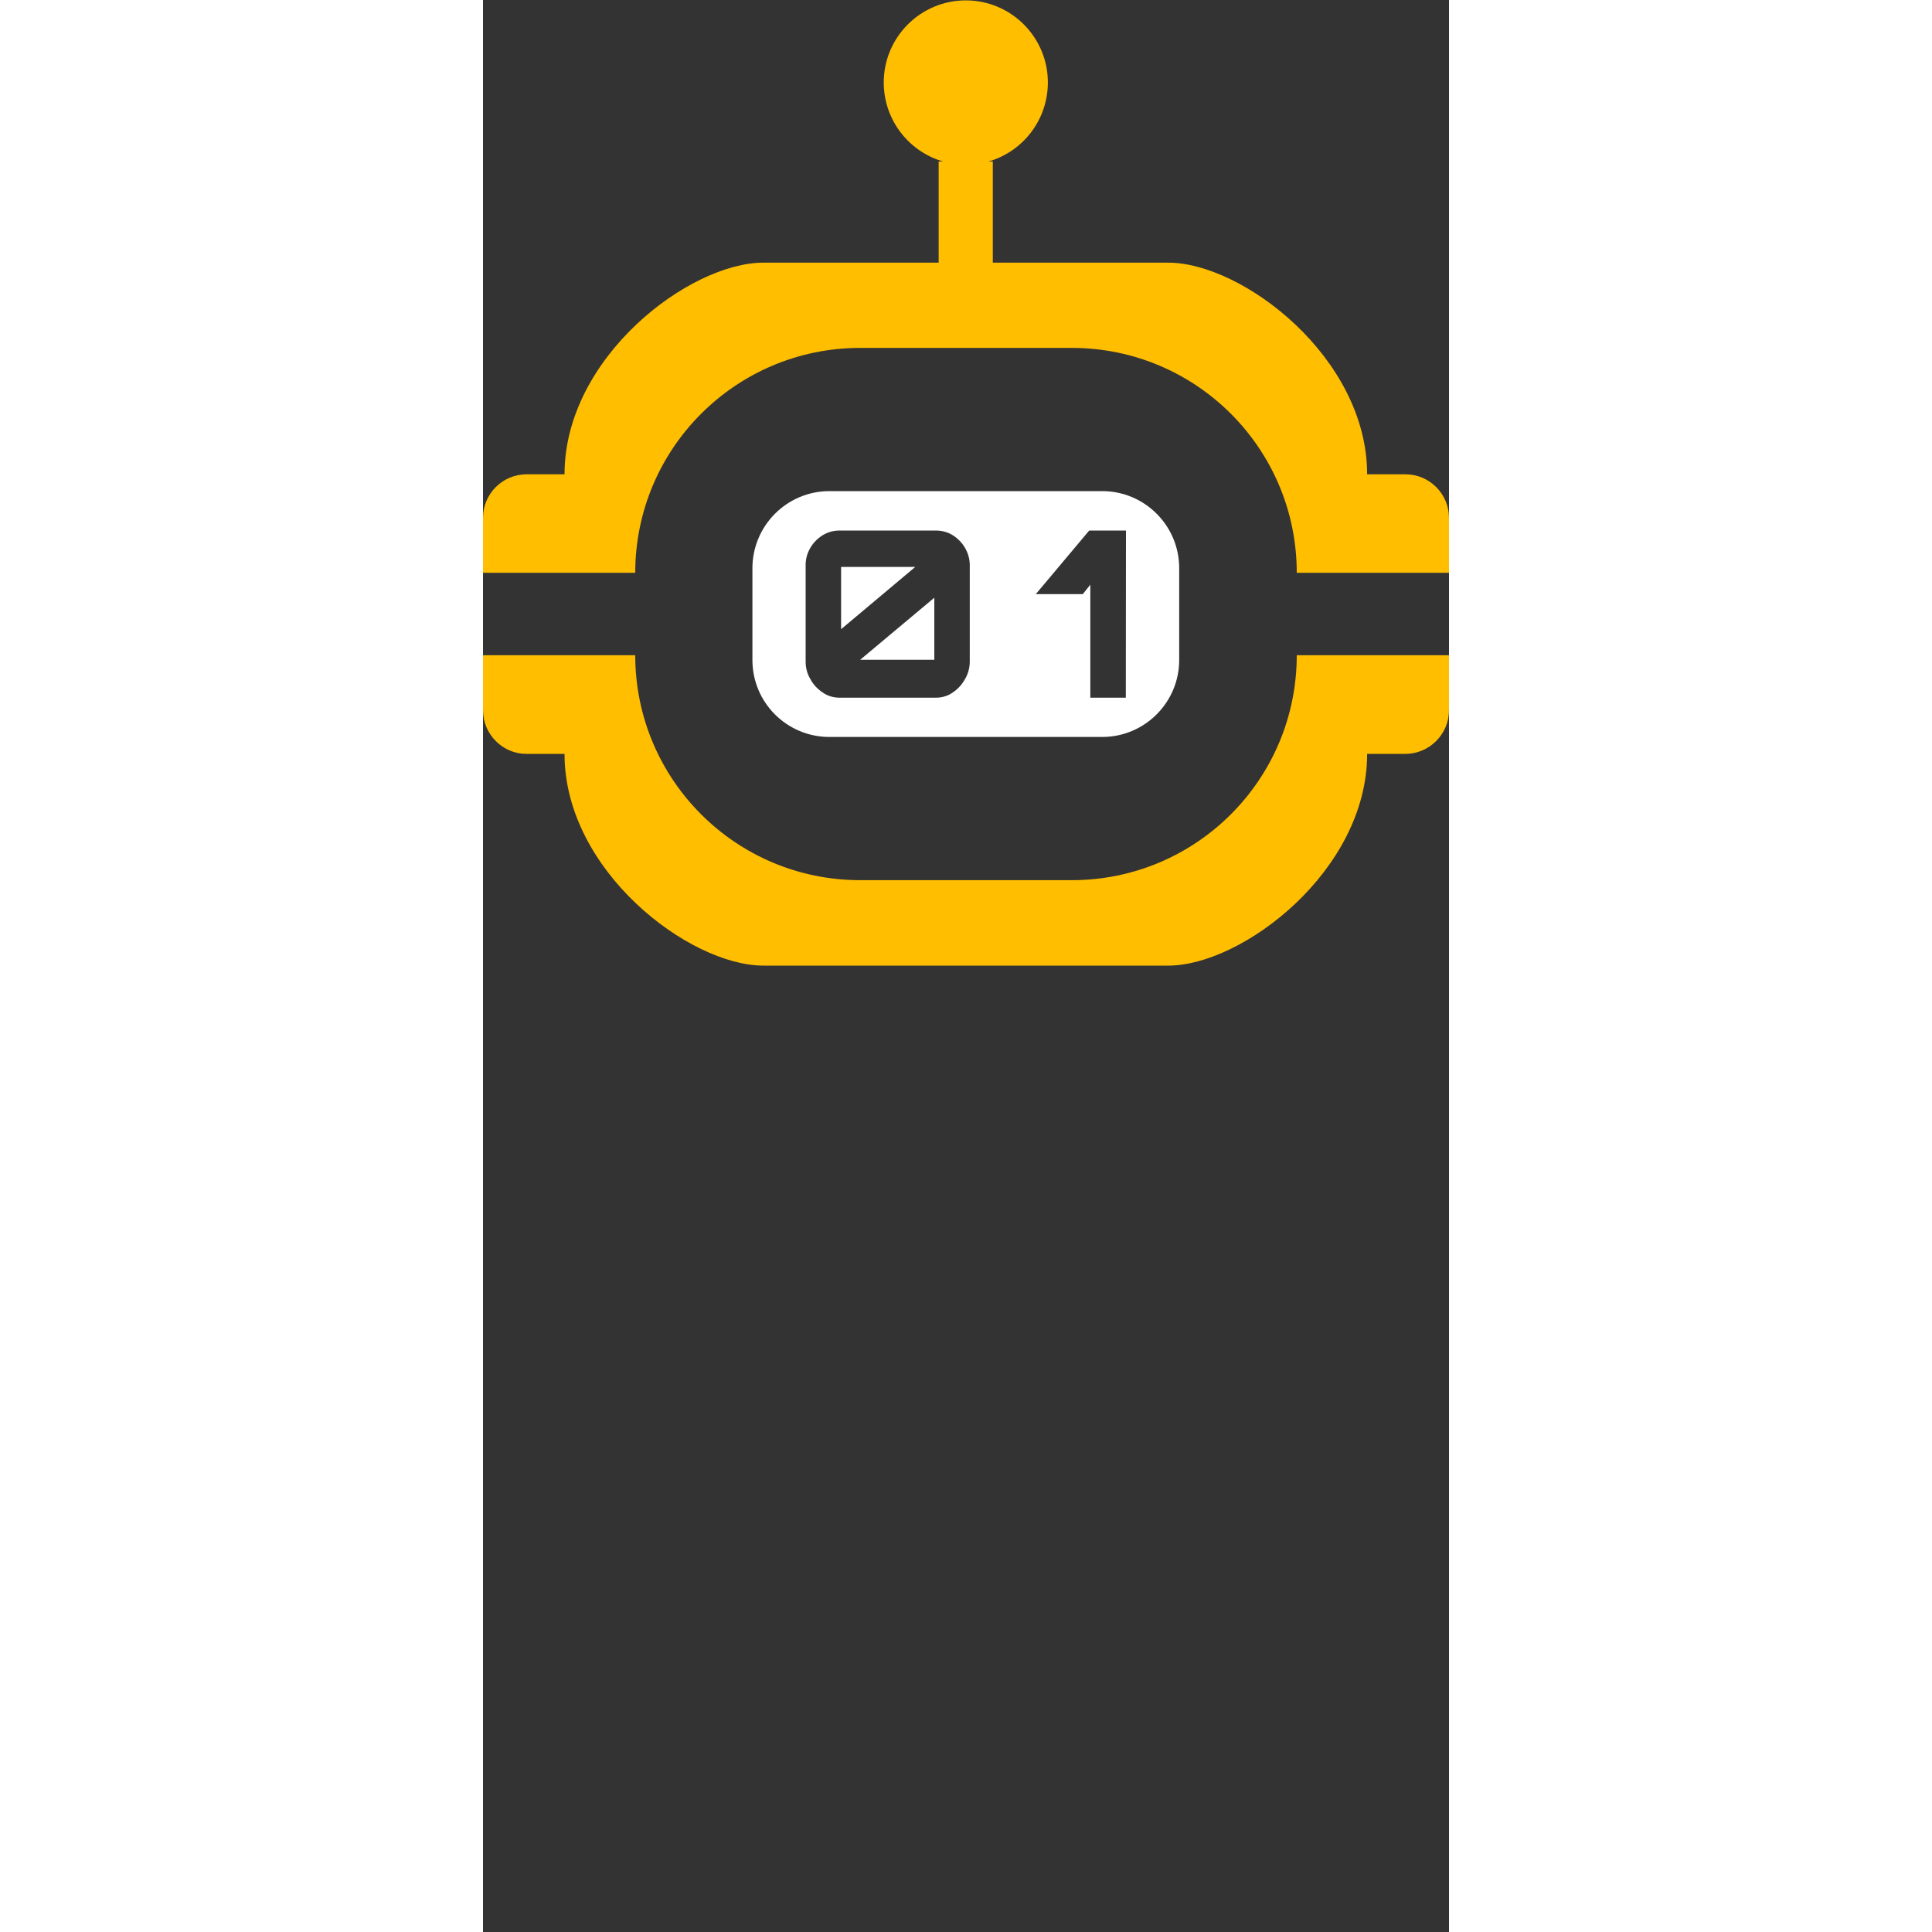 <?xml version="1.0" encoding="UTF-8"?>
<svg width="36" height="36" xmlns="http://www.w3.org/2000/svg" xmlns:xlink="http://www.w3.org/1999/xlink" viewBox="0 0 20 40" version="1.1">
<rect x="0" y="0" width="20" height="40" fill="#333333" stroke="none"/>
<g id="surface1">
<path style=" stroke:none;fill-rule:nonzero;fill:rgb(100%,74.51%,0%);fill-opacity:1;" d="M 19.09 9.82 L 18.305 9.82 C 18.305 7.398 15.719 5.438 14.188 5.438 L 5.805 5.438 C 4.273 5.438 1.688 7.398 1.688 9.82 L 0.902 9.82 C 0.406 9.82 0 10.223 0 10.723 L 0 11.859 L 3.152 11.859 C 3.152 9.285 5.238 7.203 7.809 7.203 L 12.191 7.203 C 14.762 7.203 16.848 9.285 16.848 11.859 L 20 11.859 L 20 10.723 C 20 10.227 19.598 9.82 19.098 9.82 C 19.094 9.82 19.09 9.82 19.09 9.82 Z M 19.09 9.82 "/>
<path style=" stroke:none;fill-rule:nonzero;fill:rgb(100%,74.51%,0%);fill-opacity:1;" d="M 19.09 15.609 L 18.305 15.609 C 18.305 18.027 15.719 19.992 14.188 19.992 L 5.805 19.992 C 4.273 19.992 1.688 18.031 1.688 15.609 L 0.902 15.609 C 0.406 15.609 0 15.203 0 14.703 L 0 13.566 L 3.152 13.566 C 3.152 16.141 5.238 18.223 7.809 18.223 L 12.191 18.223 C 14.762 18.223 16.848 16.141 16.848 13.566 L 20 13.566 L 20 14.703 C 20 15.199 19.598 15.605 19.098 15.609 C 19.094 15.609 19.09 15.609 19.09 15.609 Z M 19.09 15.609 "/>
<path style=" stroke:none;fill-rule:nonzero;fill:rgb(100%,100%,100%);fill-opacity:1;" d="M 7.414 11.738 L 7.414 13.027 L 8.949 11.738 Z M 7.414 11.738 "/>
<path style=" stroke:none;fill-rule:nonzero;fill:rgb(100%,100%,100%);fill-opacity:1;" d="M 9.344 13.66 L 9.344 12.375 L 7.809 13.66 Z M 9.344 13.66 "/>
<path style=" stroke:none;fill-rule:nonzero;fill:rgb(100%,100%,100%);fill-opacity:1;" d="M 12.82 10.168 L 7.172 10.168 C 6.293 10.168 5.578 10.883 5.578 11.766 L 5.578 13.664 C 5.578 14.547 6.293 15.258 7.172 15.258 L 12.82 15.258 C 13.699 15.258 14.414 14.543 14.414 13.664 L 14.414 11.762 C 14.414 10.883 13.699 10.168 12.82 10.168 Z M 10.078 13.699 C 10.078 13.824 10.043 13.953 9.98 14.059 C 9.918 14.172 9.832 14.266 9.727 14.336 C 9.625 14.41 9.5 14.445 9.375 14.445 L 7.383 14.445 C 7.258 14.445 7.133 14.41 7.031 14.336 C 6.926 14.266 6.836 14.172 6.777 14.059 C 6.711 13.949 6.68 13.824 6.68 13.699 L 6.68 11.699 C 6.68 11.574 6.711 11.453 6.777 11.344 C 6.836 11.238 6.926 11.148 7.031 11.082 C 7.137 11.016 7.258 10.984 7.383 10.984 L 9.375 10.984 C 9.5 10.984 9.621 11.016 9.727 11.082 C 9.832 11.148 9.918 11.238 9.98 11.344 C 10.043 11.453 10.078 11.574 10.078 11.699 Z M 13.309 14.445 L 12.574 14.445 L 12.574 12.105 L 12.418 12.301 L 11.445 12.301 L 12.551 10.984 L 13.312 10.984 Z M 13.309 14.445 "/>
<path style=" stroke:none;fill-rule:nonzero;fill:rgb(100%,74.51%,0%);fill-opacity:1;" d="M 9.434 3.344 L 10.555 3.344 L 10.555 6.379 L 9.434 6.379 Z M 9.434 3.344 "/>
<path style=" stroke:none;fill-rule:nonzero;fill:rgb(100%,74.51%,0%);fill-opacity:1;" d="M 11.695 1.707 C 11.695 2.648 10.934 3.41 9.996 3.41 C 9.059 3.41 8.297 2.648 8.297 1.707 C 8.297 0.77 9.059 0.008 9.996 0.008 C 10.934 0.008 11.695 0.77 11.695 1.707 Z M 11.695 1.707 "/>
</g>
</svg>
